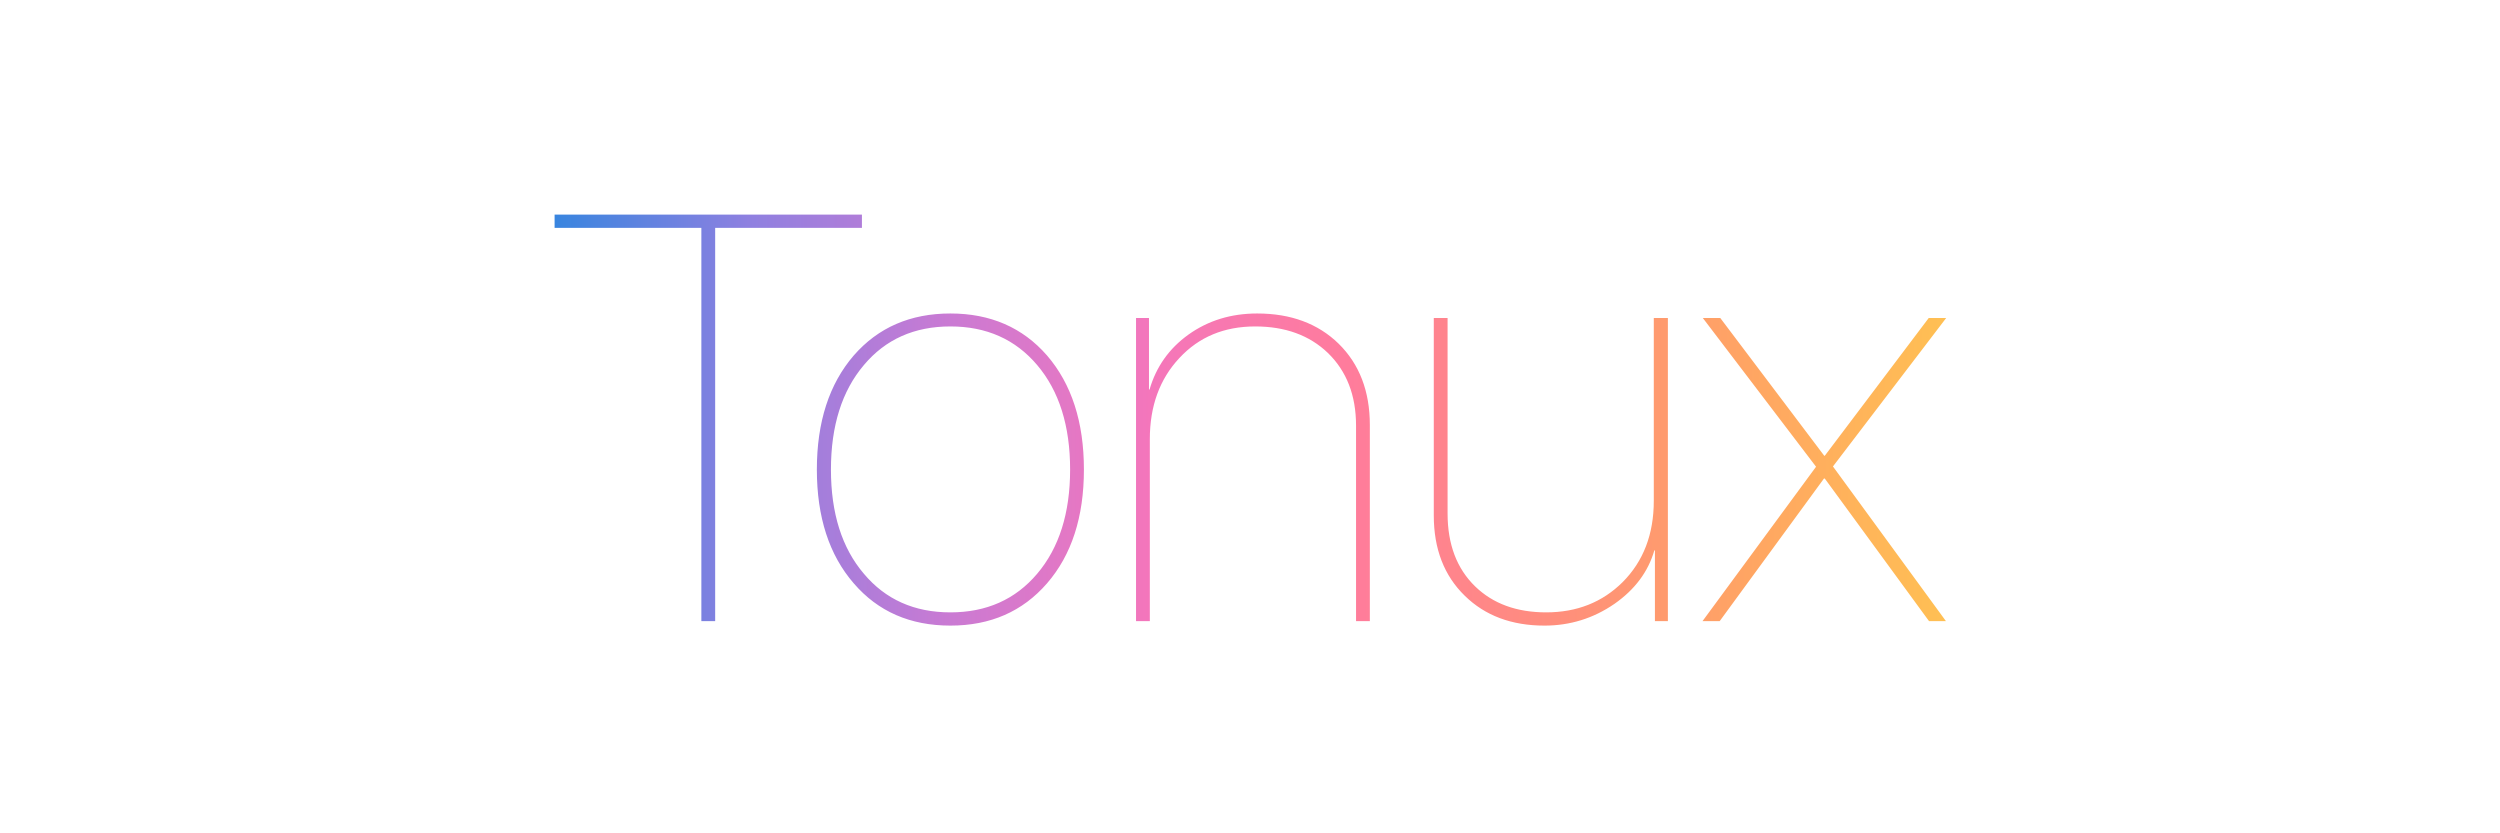 <svg width="1924" height="641" viewBox="0 0 1924 641" fill="none" xmlns="http://www.w3.org/2000/svg">
<rect width="1924" height="641" fill="white"/>
<path d="M539.77 478V175.352H426.818V165.162H663.344V175.352H550.393V478H539.77ZM731.418 481.469C700.488 481.469 675.701 470.629 657.057 448.949C638.123 427.125 628.656 397.93 628.656 361.363C628.656 324.797 638.123 295.529 657.057 273.561C675.846 252.025 700.633 241.258 731.418 241.258C762.203 241.258 786.99 252.025 805.779 273.561C824.713 295.529 834.18 324.797 834.18 361.363C834.18 397.93 824.713 427.125 805.779 448.949C786.99 470.629 762.203 481.469 731.418 481.469ZM731.418 471.279C759.168 471.279 781.426 461.379 798.191 441.578C815.102 421.633 823.557 394.895 823.557 361.363C823.557 327.688 815.102 300.877 798.191 280.932C781.426 261.131 759.168 251.23 731.418 251.23C703.668 251.23 681.482 261.131 664.861 280.932C647.951 300.877 639.496 327.688 639.496 361.363C639.496 395.039 647.951 421.777 664.861 441.578C681.482 461.379 703.668 471.279 731.418 471.279ZM874.287 244.727H884.26V299.793H884.693C889.752 282.305 899.725 268.213 914.611 257.518C929.787 246.678 947.42 241.258 967.51 241.258C993.381 241.258 1014.27 248.99 1030.16 264.455C1046.21 280.209 1054.23 301.094 1054.23 327.109V478H1043.61V327.543C1043.61 304.273 1036.38 285.629 1021.93 271.609C1007.76 258.023 989.117 251.23 965.992 251.23C942.145 251.23 922.705 259.324 907.674 275.512C892.498 291.699 884.91 312.512 884.91 337.949V478H874.287V244.727ZM1283.6 478H1273.63V423.584H1273.19C1268.42 440.061 1258.16 453.791 1242.41 464.775C1226.22 475.904 1208.3 481.469 1188.64 481.469C1163.35 481.469 1142.9 473.809 1127.29 458.488C1111.39 443.023 1103.44 422.428 1103.44 396.701V244.727H1114.06V395.184C1114.06 418.887 1121.15 437.604 1135.31 451.334C1149.04 464.631 1167.25 471.279 1189.94 471.279C1213.5 471.279 1233.09 463.547 1248.7 448.082C1264.74 432.039 1272.76 411.154 1272.76 385.428V244.727H1283.6V478ZM1403.71 368.301L1323.49 478H1310.27L1397.63 359.195L1310.48 244.727H1323.92L1403.92 350.74H1404.36L1484.35 244.727H1497.79L1410.64 358.979L1497.58 478H1484.57L1404.36 368.301H1403.71Z" fill="url(#paint0_linear)"/>
<defs>
<linearGradient id="paint0_linear" x1="424" y1="28" x2="1499" y2="28" gradientUnits="userSpaceOnUse">
<stop stop-color="#3785DF"/>
<stop offset="0.143" stop-color="#8F80E0"/>
<stop offset="0.286" stop-color="#CA7AD3"/>
<stop offset="0.429" stop-color="#F476BB"/>
<stop offset="0.571" stop-color="#FF7C9C"/>
<stop offset="0.714" stop-color="#FF8D7D"/>
<stop offset="0.857" stop-color="#FFA563"/>
<stop offset="1" stop-color="#FFC053"/>
</linearGradient>
</defs>
</svg>
